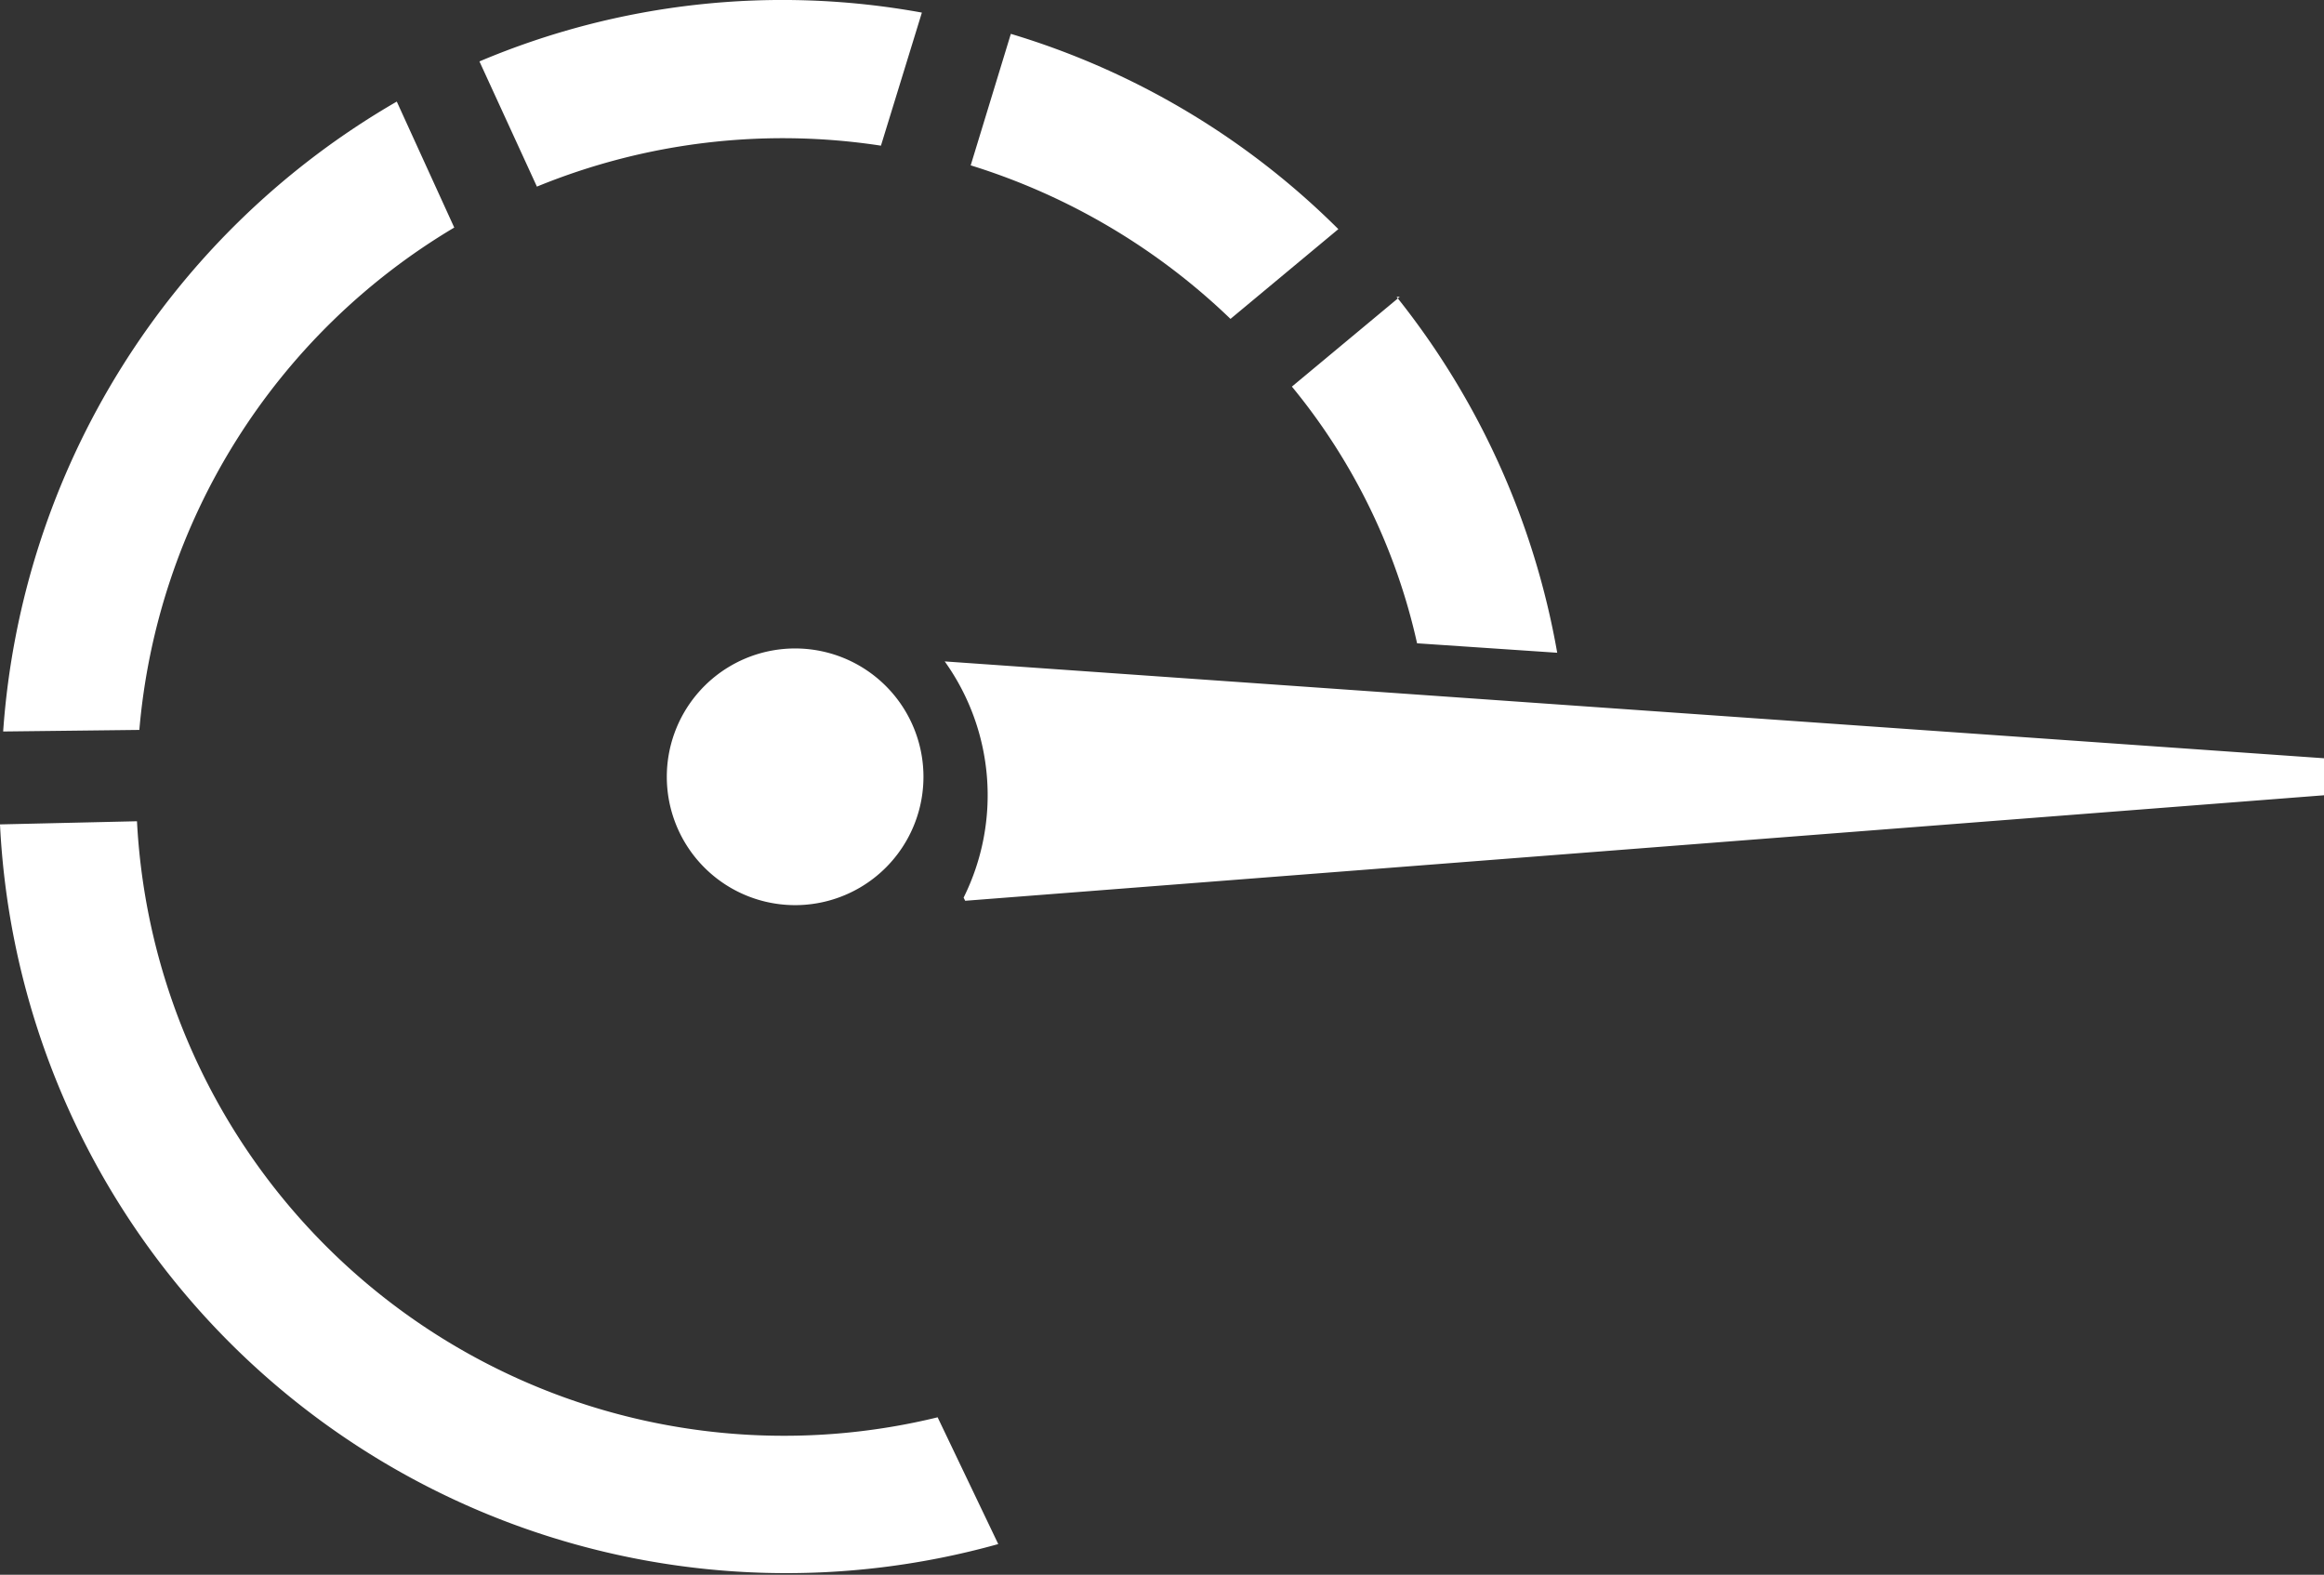 <svg xmlns="http://www.w3.org/2000/svg" viewBox="0 0 29.52 20"><rect x="0" y="0" width="29.52" height="20" fill="#333333" stroke="none"/><defs><style>.cls-1{fill:#fff;}</style></defs><g id="Layer_2" data-name="Layer 2"><g id="Layer_1-2" data-name="Layer 1"><path class="cls-1" d="M17,2.91,15.63,4.05a8.3,8.3,0,0,0-3.3-1.95L12.84.43A9.94,9.94,0,0,1,17,2.91Zm.78.86L16.41,4.91A7.79,7.79,0,0,1,18,8.17l1.78.12A10,10,0,0,0,17.74,3.77ZM11.19,1.85,11.71.16A9.88,9.88,0,0,0,6.09.78l.73,1.59A8.24,8.24,0,0,1,11.19,1.85Zm1.49,17.76L11.91,18A8.23,8.23,0,0,1,1.74,10.43L0,10.47A10,10,0,0,0,12.68,19.61ZM1.77,9.27a8.24,8.24,0,0,1,4-6.38l-.73-1.6a10.05,10.05,0,0,0-5,8Zm10.49,2.17L29.52,10.1V9.63L12,8.4a2.92,2.92,0,0,1,.24,3Zm-.53-1.58a1.63,1.63,0,1,0-2.44,1.42A1.63,1.63,0,0,0,11.73,9.86Z"/></g></g></svg>